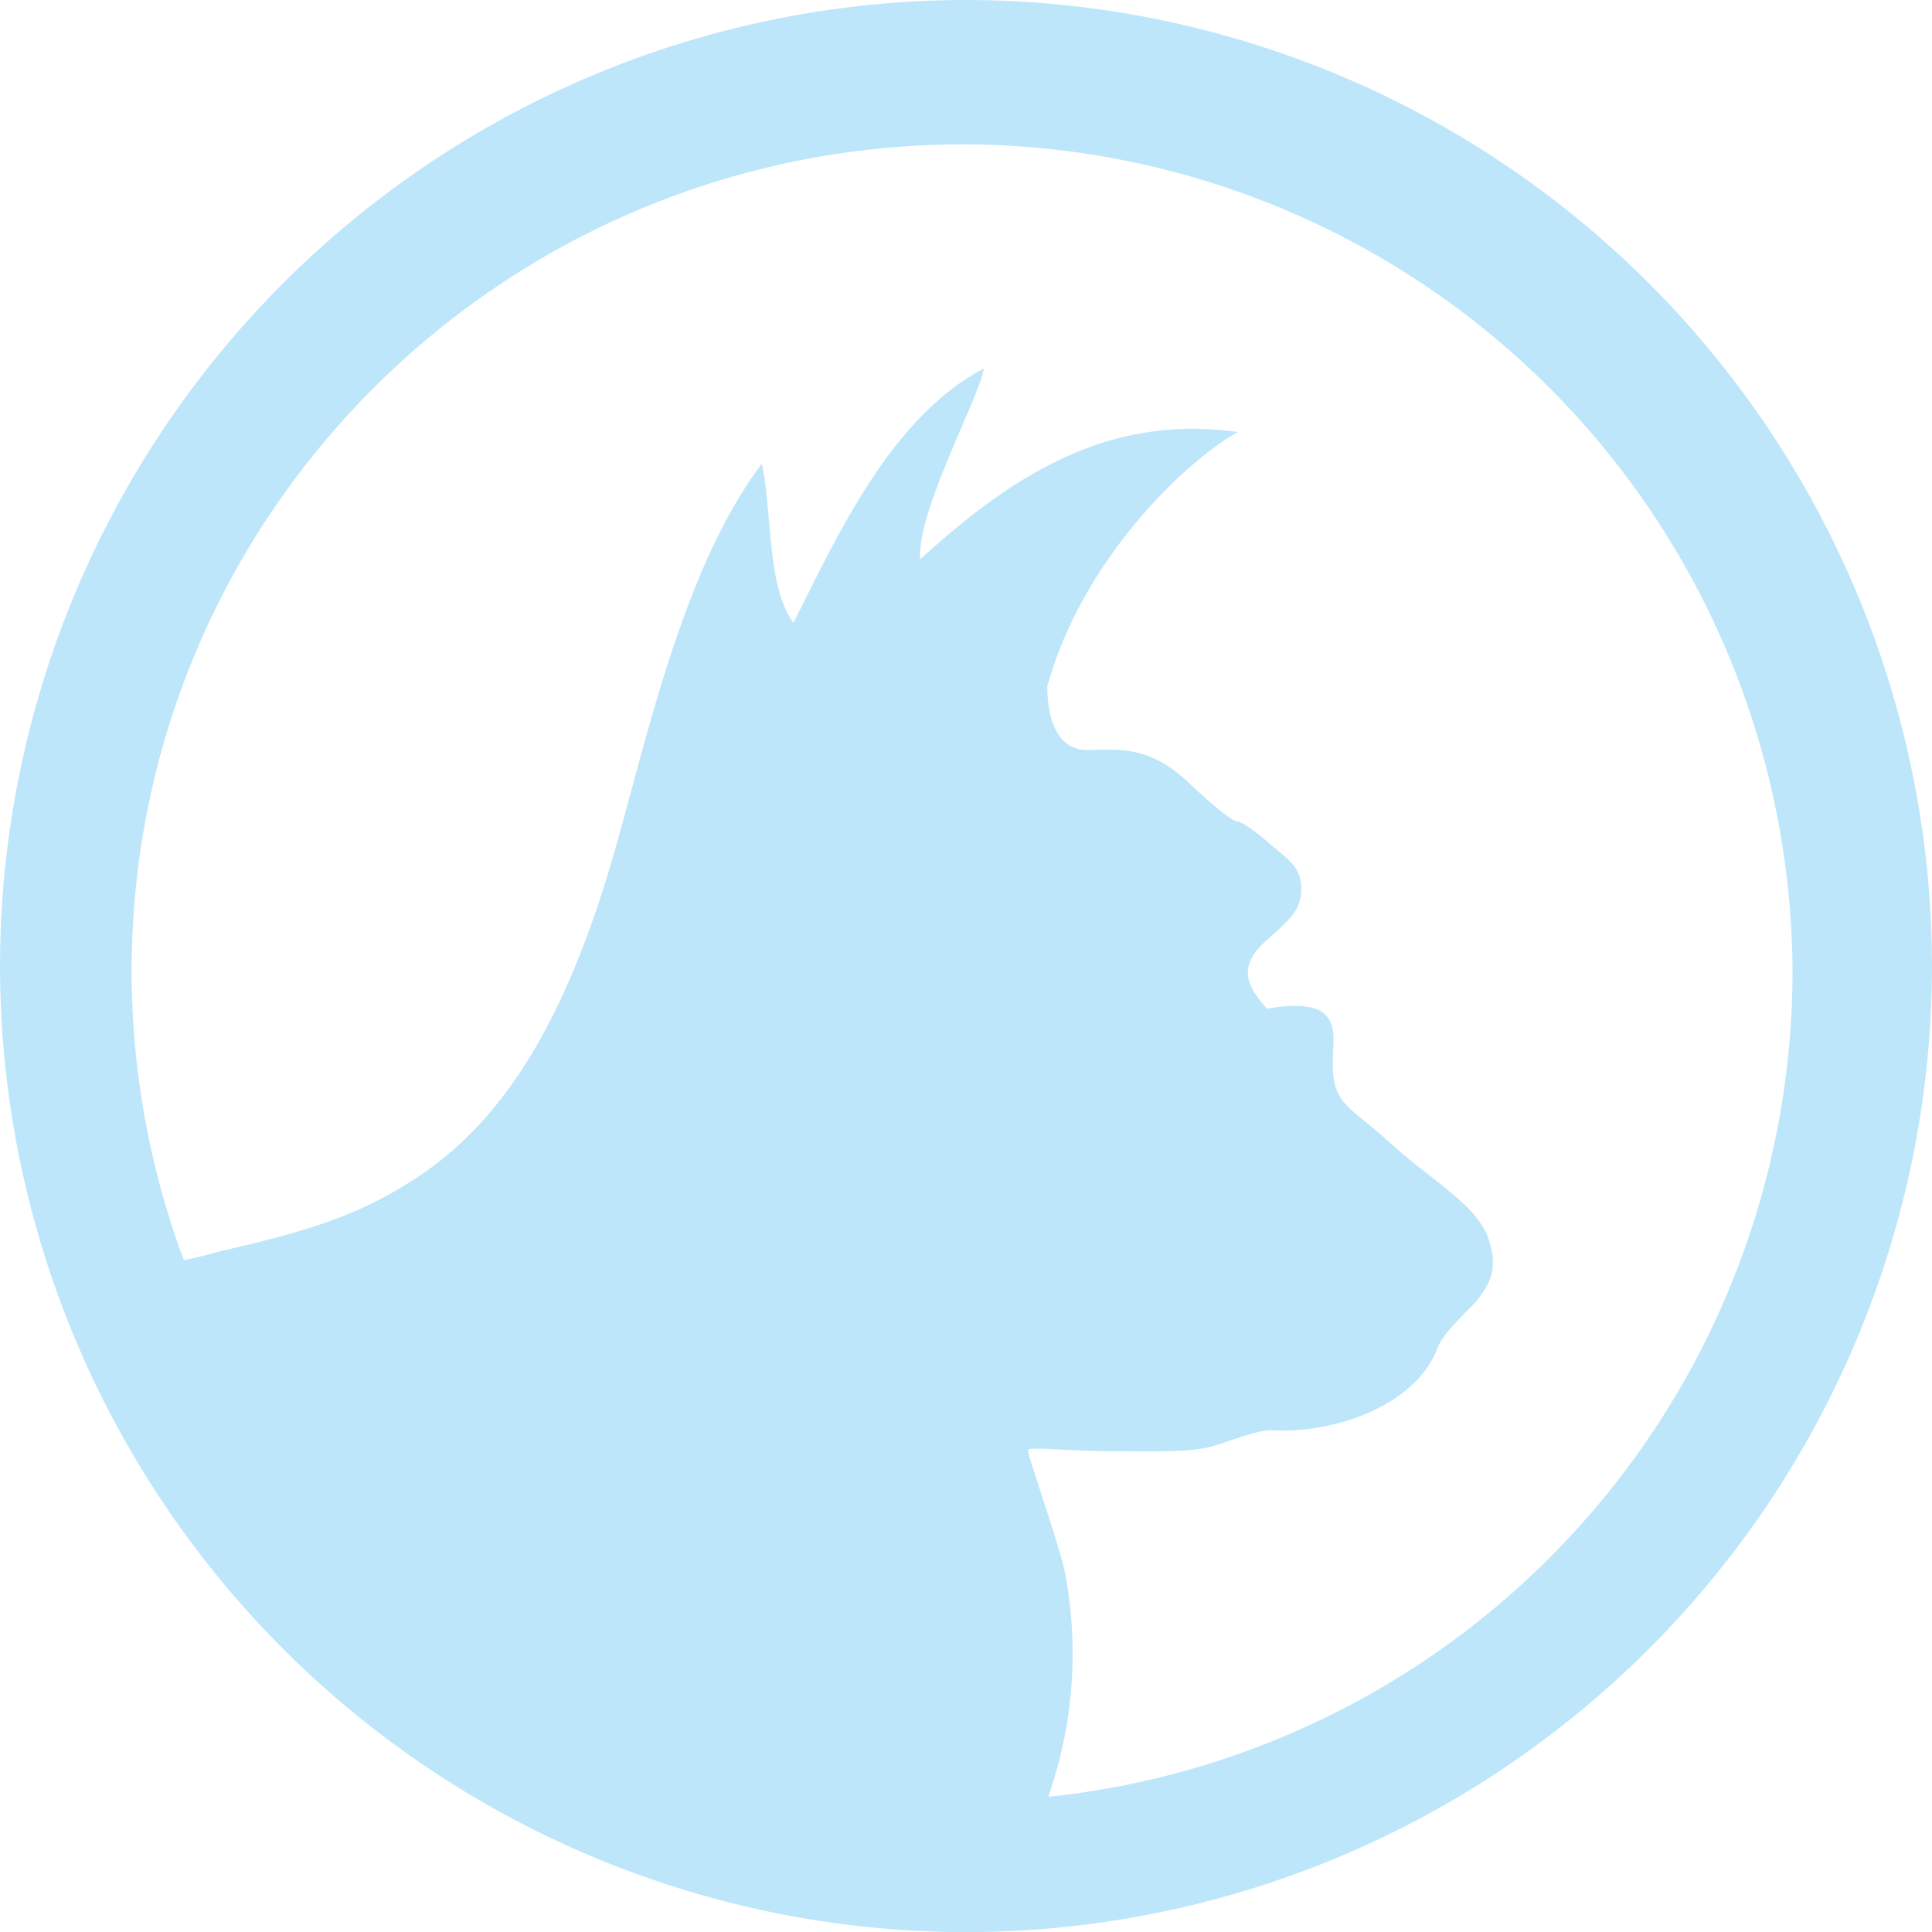 <?xml version="1.0" encoding="UTF-8" standalone="no"?>
<svg
   width="47.543"
   height="47.546"
   viewBox="0 0 12.579 12.58"
   version="1.1"
   id="svg4"
   sodipodi:docname="rambox.svg"
   inkscape:version="0.92.5 (2060ec1f9f, 2020-04-08)"
   xmlns:inkscape="http://www.inkscape.org/namespaces/inkscape"
   xmlns:sodipodi="http://sodipodi.sourceforge.net/DTD/sodipodi-0.dtd"
   xmlns="http://www.w3.org/2000/svg"
   xmlns:svg="http://www.w3.org/2000/svg"
   xmlns:rdf="http://www.w3.org/1999/02/22-rdf-syntax-ns#"
   xmlns:cc="http://creativecommons.org/ns#"
   xmlns:dc="http://purl.org/dc/elements/1.1/">
  <defs
     id="defs8" />
  <sodipodi:namedview
     pagecolor="#ffffff"
     bordercolor="#666666"
     borderopacity="1"
     objecttolerance="10"
     gridtolerance="10"
     guidetolerance="10"
     inkscape:pageopacity="0"
     inkscape:pageshadow="2"
     inkscape:window-width="1085"
     inkscape:window-height="480"
     id="namedview6"
     showgrid="false"
     inkscape:zoom="4.9166667"
     inkscape:cx="2.1355932"
     inkscape:cy="24"
     inkscape:window-x="0"
     inkscape:window-y="25"
     inkscape:window-maximized="0"
     inkscape:current-layer="svg4"
     inkscape:showpageshadow="0"
     inkscape:pagecheckerboard="0"
     inkscape:deskcolor="#d1d1d1" />
  <path
     d="M 6.285,0 A 6.295,6.295 0 0 0 0,6.285 6.295,6.295 0 0 0 6.285,12.58 6.295,6.295 0 0 0 12.579,6.285 6.295,6.295 0 0 0 6.285,0 Z M 6.274,0.94 a 5.408,5.408 0 0 1 5.397,5.387 5.407,5.407 0 0 1 -4.846,5.372 2.817,2.817 0 0 0 0.105,-1.48 C 6.861,9.946 6.683,9.458 6.694,9.439 c 0.012,-0.02 0.303,0.01 0.55,0.01 0.293,0 0.507,0.01 0.662,-0.036 0.13,-0.04 0.287,-0.104 0.38,-0.1 C 8.699,9.334 9.221,9.146 9.359,8.778 9.402,8.663 9.583,8.516 9.63,8.45 9.708,8.343 9.748,8.255 9.698,8.086 9.628,7.847 9.34,7.706 9.036,7.428 8.806,7.218 8.69,7.195 8.679,6.97 8.67,6.804 8.714,6.688 8.625,6.603 8.523,6.507 8.265,6.569 8.248,6.567 8.141,6.442 8.04,6.312 8.236,6.132 8.386,5.996 8.472,5.935 8.472,5.786 8.472,5.64 8.385,5.597 8.256,5.484 8.171,5.409 8.08,5.348 8.053,5.348 8.026,5.348 7.889,5.238 7.749,5.105 7.478,4.846 7.286,4.883 7.075,4.883 6.905,4.883 6.819,4.717 6.819,4.469 7.046,3.644 7.718,3.003 8.059,2.813 7.195,2.69 6.565,3.12 5.992,3.641 5.965,3.338 6.373,2.595 6.406,2.399 5.793,2.721 5.443,3.509 5.166,4.055 4.99,3.817 5.028,3.316 4.96,3.02 4.418,3.734 4.18,4.962 3.962,5.677 3.653,6.692 3.26,7.315 2.699,7.677 2.365,7.893 2.067,8.004 1.42,8.15 1.337,8.175 1.273,8.188 1.197,8.206 A 5.407,5.407 0 0 1 0.857,6.327 C 0.857,3.34 3.287,0.94 6.274,0.94 Z"
     id="path2"
     inkscape:connector-curvature="0"
     style="fill:#bde6fb;fill-opacity:1" />
</svg>
